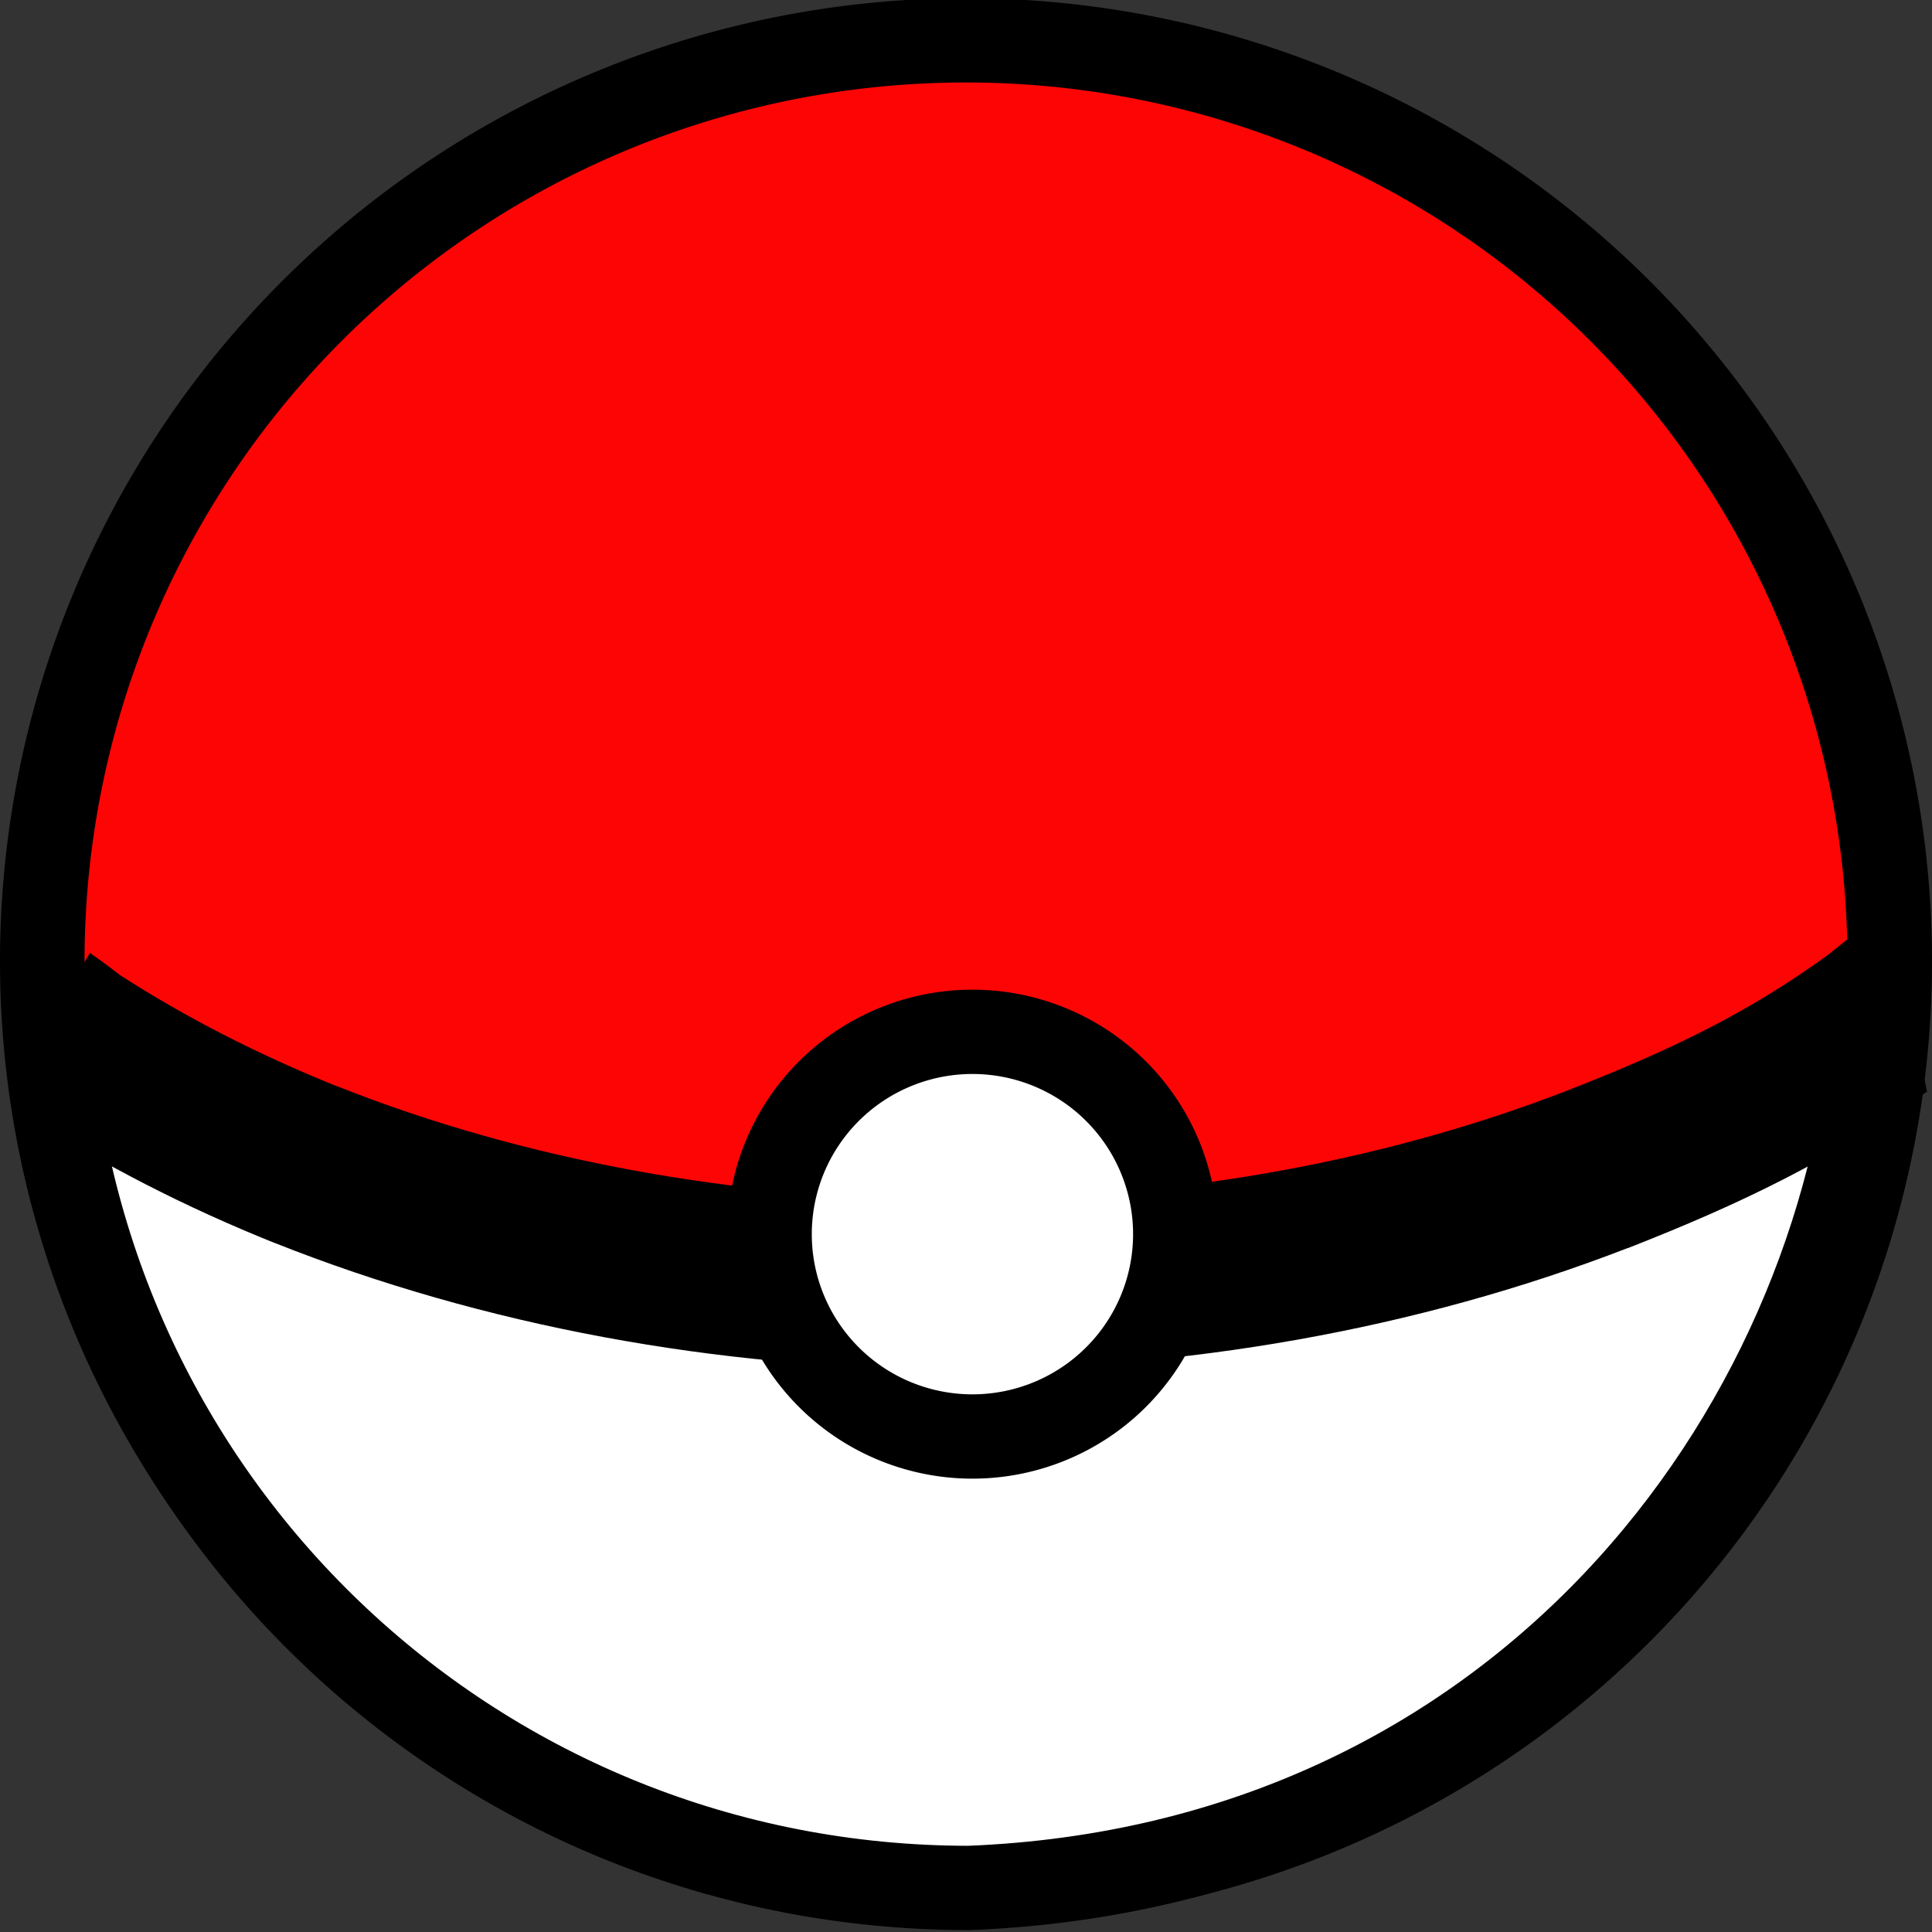 <svg height="500" viewBox="0 0 500 500" width="500" xmlns="http://www.w3.org/2000/svg"><rect x="0" y="0" width="500" height="500" fill="#333333" stroke="none"/><g transform="matrix(21.882 0 0 21.818 -89.168 -22372.476)"><path d="m26.425 1036.817a10.925 10.925 0 0 1 -10.925 10.925 10.925 10.925 0 0 1 -10.925-10.925 10.925 10.925 0 0 1 10.925-10.925 10.925 10.925 0 0 1 10.925 10.925z" fill="#fe0505" stroke="#000"/><path d="m26.245 1037.53c-1.024.743-1.983 1.248-3.282 1.757-4.738 1.839-10.565 1.817-15.271-.06-1.129-.454-2.12-.99-3.041-1.626.387 5.753 5.118 10.206 10.884 10.207 6.491-.256 10.32-5.362 10.71-10.278z" fill="#fff" fill-rule="evenodd" stroke="#000"/><path d="m26.196 1036.339-.508.406c-.94.682-1.83 1.116-3.088 1.609-4.476 1.738-10.09 1.716-14.535-.055h-.004c-.933-.376-1.795-.82-2.568-1.32-.02-.013-.165-.132-.354-.262l-.842 1.431c.039.027-.105.371.11.51.89.576 1.867 1.077 2.912 1.498h.002c4.968 1.98 11.005 2.003 16.004.062h.002.002c1.337-.525 2.431-1.053 3.537-1.856l-.038-.179-.128-.85-.504-.994z" fill-rule="evenodd"/><path d="m17.976 1040.053a2.4 2.4 0 0 1 -2.4 2.4 2.4 2.4 0 0 1 -2.4-2.4 2.4 2.4 0 0 1 2.4-2.4 2.4 2.4 0 0 1 2.4 2.4z" fill="#fff" stroke="#000"/></g></svg>